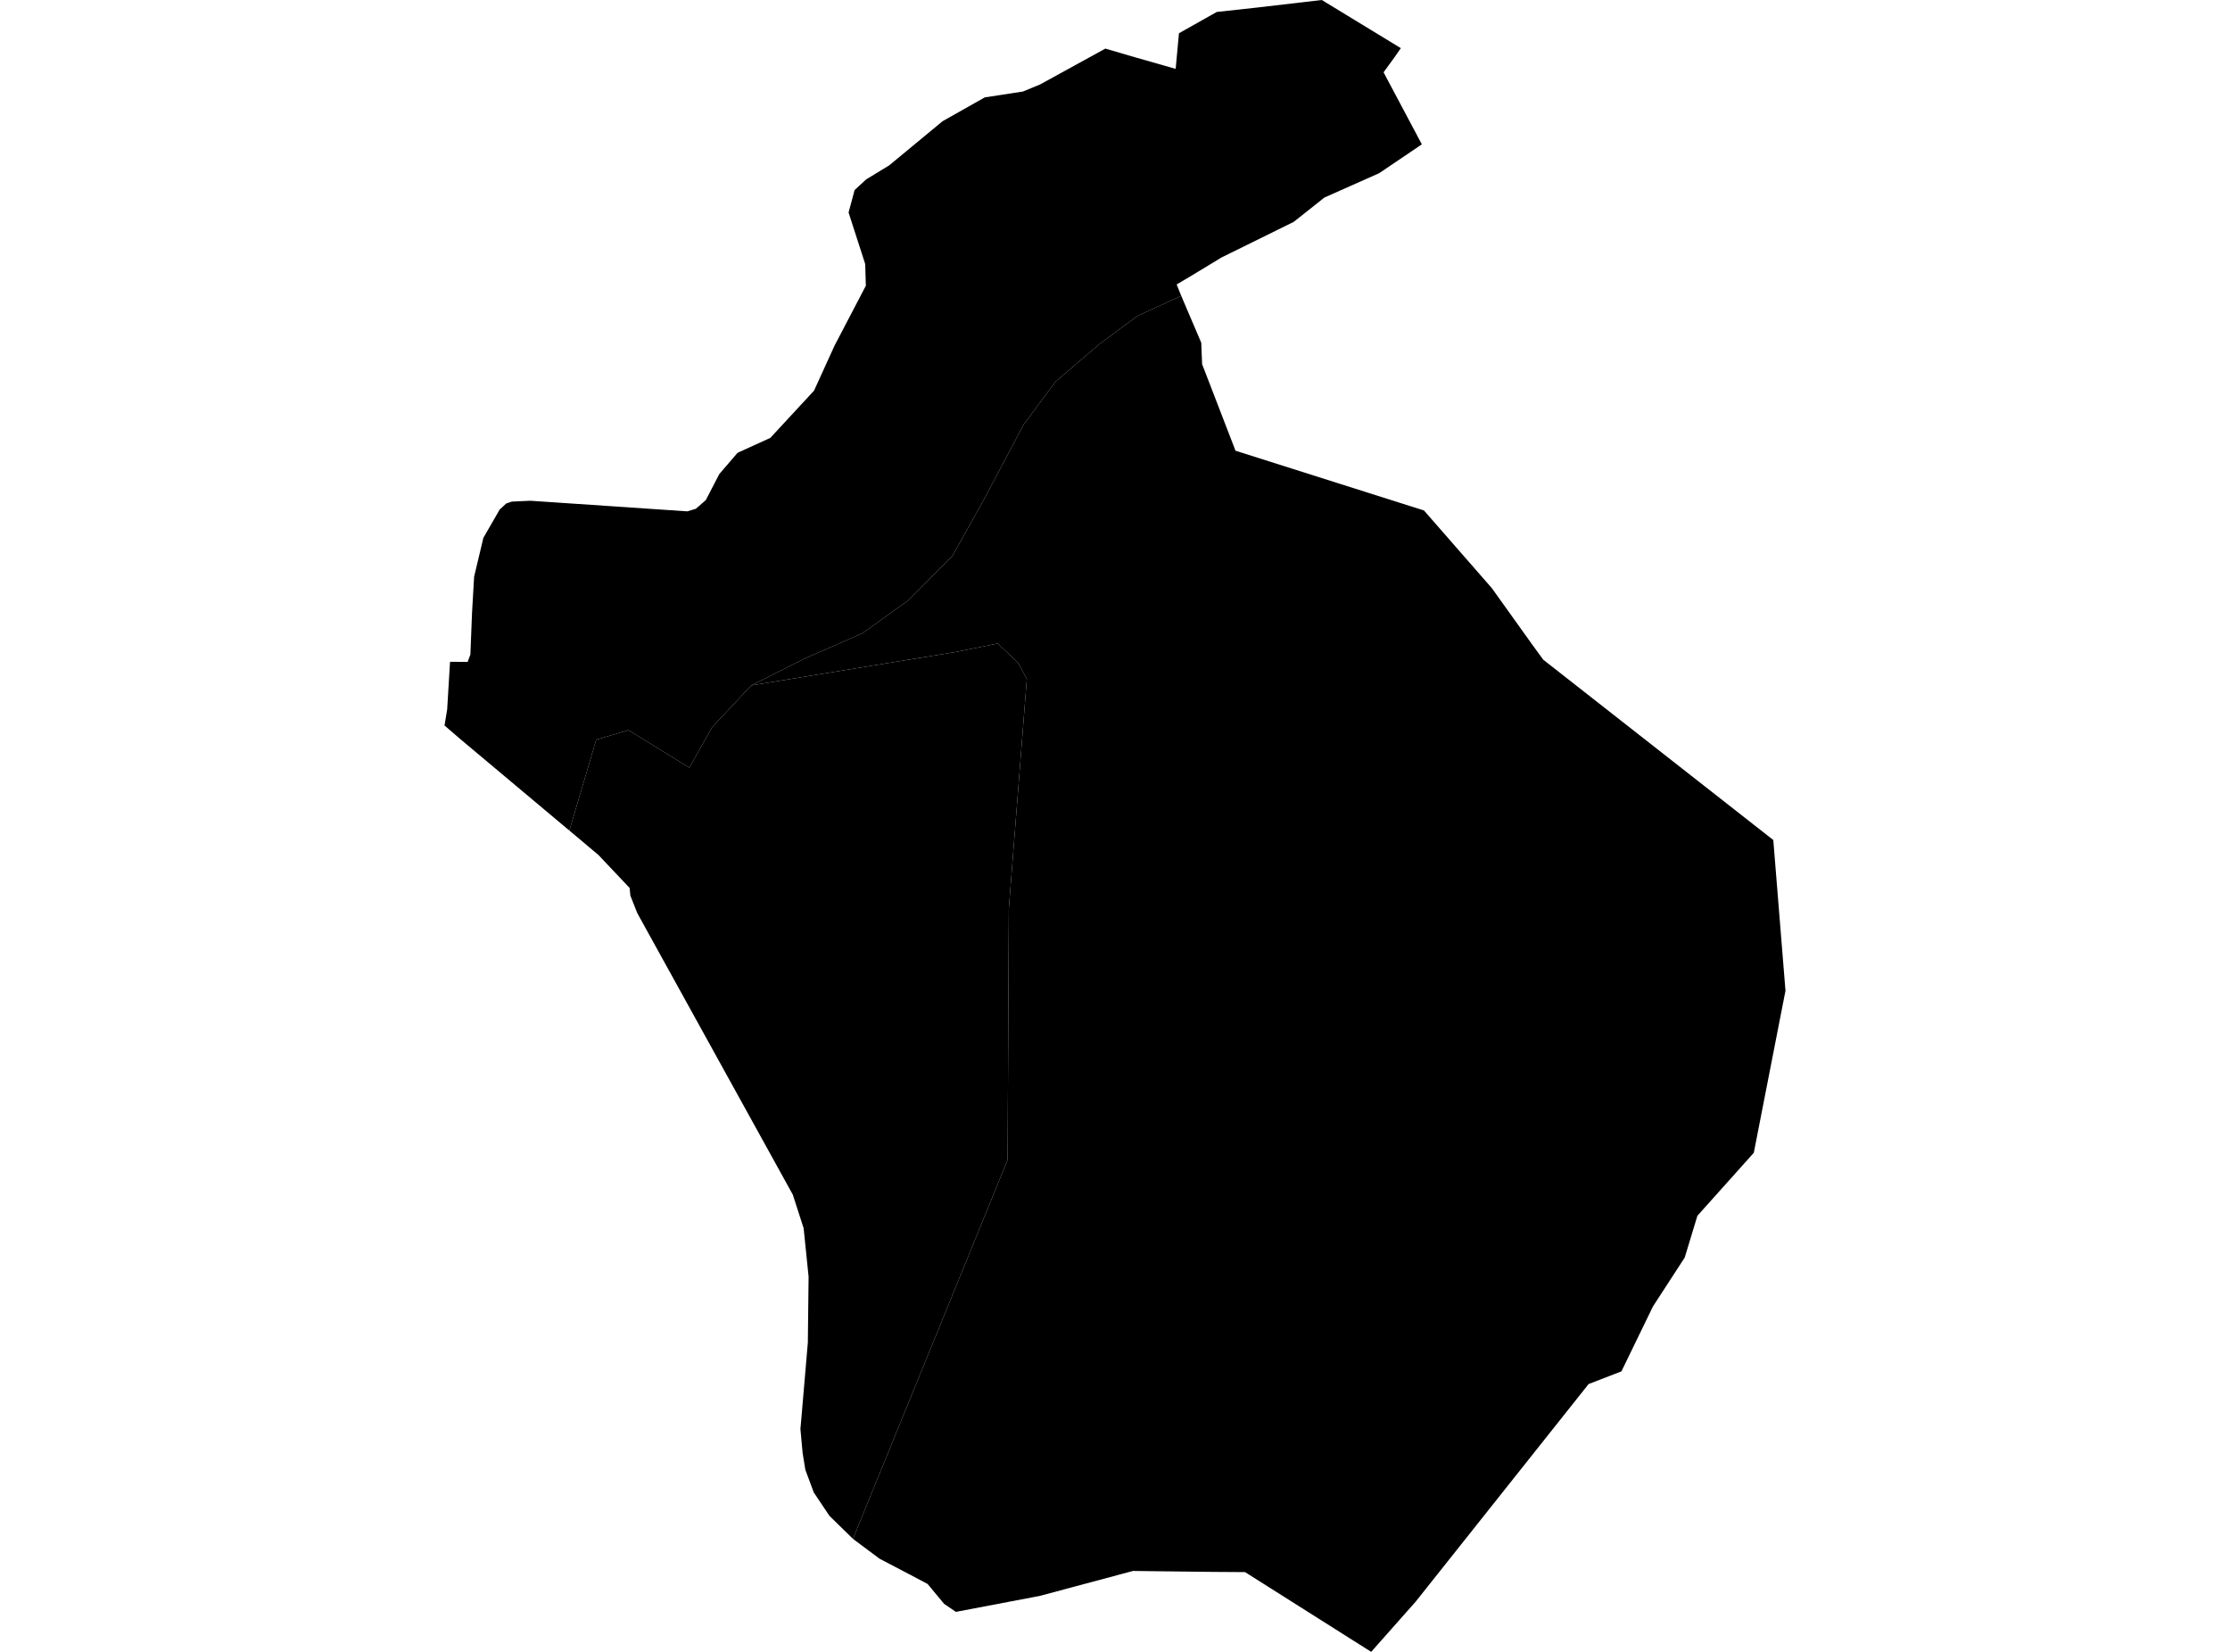 <?xml version='1.0'?>
<svg  baseProfile = 'tiny' width = '540' height = '400' stroke-linecap = 'round' stroke-linejoin = 'round' version='1.1' xmlns='http://www.w3.org/2000/svg'>
<path id='3905401001' title='3905401001'  d='M 402.231 313.332 400.27 316.352 392.634 332.075 384.686 335.147 342.827 387.817 332.033 400 331.738 399.809 301.489 380.685 293.576 380.633 274.347 380.407 251.925 386.412 250.259 386.741 231.465 390.316 228.619 388.373 225.13 384.173 224.61 383.548 219.976 381.101 212.982 377.439 206.544 372.632 243.995 280.863 244.29 219.984 248.645 164.432 246.546 160.51 241.6 155.825 231.551 157.855 181.901 165.977 195.055 159.365 208.817 153.36 219.941 145.377 230.649 134.583 237.903 121.619 247.899 102.79 255.587 92.429 266.312 83.249 275.441 76.498 286.044 71.639 286.513 72.749 290.886 82.988 291.094 88.177 299.181 109.141 344.823 123.615 361.258 142.427 370.994 156.033 373.701 159.747 429.408 203.41 432.358 239.906 424.688 279.144 411.03 294.399 407.958 304.516 402.231 313.332 Z' />
<path id='3905401002' title='3905401002'  d='M 344.303 34.952 333.959 41.945 320.718 47.829 313.273 53.729 295.815 62.337 288.109 67.005 284.933 68.879 285.02 69.105 286.044 71.639 275.441 76.498 266.312 83.249 255.587 92.429 247.899 102.79 237.903 121.619 230.649 134.583 219.941 145.377 208.817 153.36 195.055 159.365 181.901 165.977 172.408 176.146 166.924 185.882 152.173 176.806 144.381 179.114 137.873 201.119 111.407 178.923 107.642 175.678 108.284 171.791 108.978 160.25 113.23 160.285 113.906 158.514 114.306 148.362 114.809 139.65 117.048 130.244 120.987 123.407 122.566 121.932 123.937 121.463 128.415 121.255 166.455 123.823 168.503 123.198 170.915 121.099 174.178 114.799 178.603 109.645 186.534 106.035 197.12 94.598 202.084 83.7 209.668 69.192 209.511 63.933 205.485 51.456 206.943 46.024 209.598 43.577 209.806 43.403 215.308 40.054 228.254 29.346 238.459 23.585 247.708 22.161 251.873 20.443 267.666 11.766 273.931 13.606 284.69 16.678 285.489 8.052 294.634 2.898 304.127 1.857 320.076 0 339.218 11.662 337.656 13.901 335.035 17.511 344.303 34.952 Z' />
<path id='3905401003' title='3905401003'  d='M 206.544 372.632 200.852 367.061 197.051 361.387 195.021 355.92 194.361 351.876 193.823 346.011 194.049 343.494 195.628 325.012 195.628 324.491 195.802 309.15 194.604 297.419 191.984 289.297 154.359 221.181 154.134 220.643 152.641 216.86 152.468 215.02 144.919 207.037 142.107 204.677 141.604 204.243 137.873 201.119 144.381 179.114 152.173 176.806 166.924 185.882 172.408 176.146 181.901 165.977 231.551 157.855 241.6 155.825 246.546 160.51 248.645 164.432 244.29 219.984 243.995 280.863 206.544 372.632 Z' />
</svg>